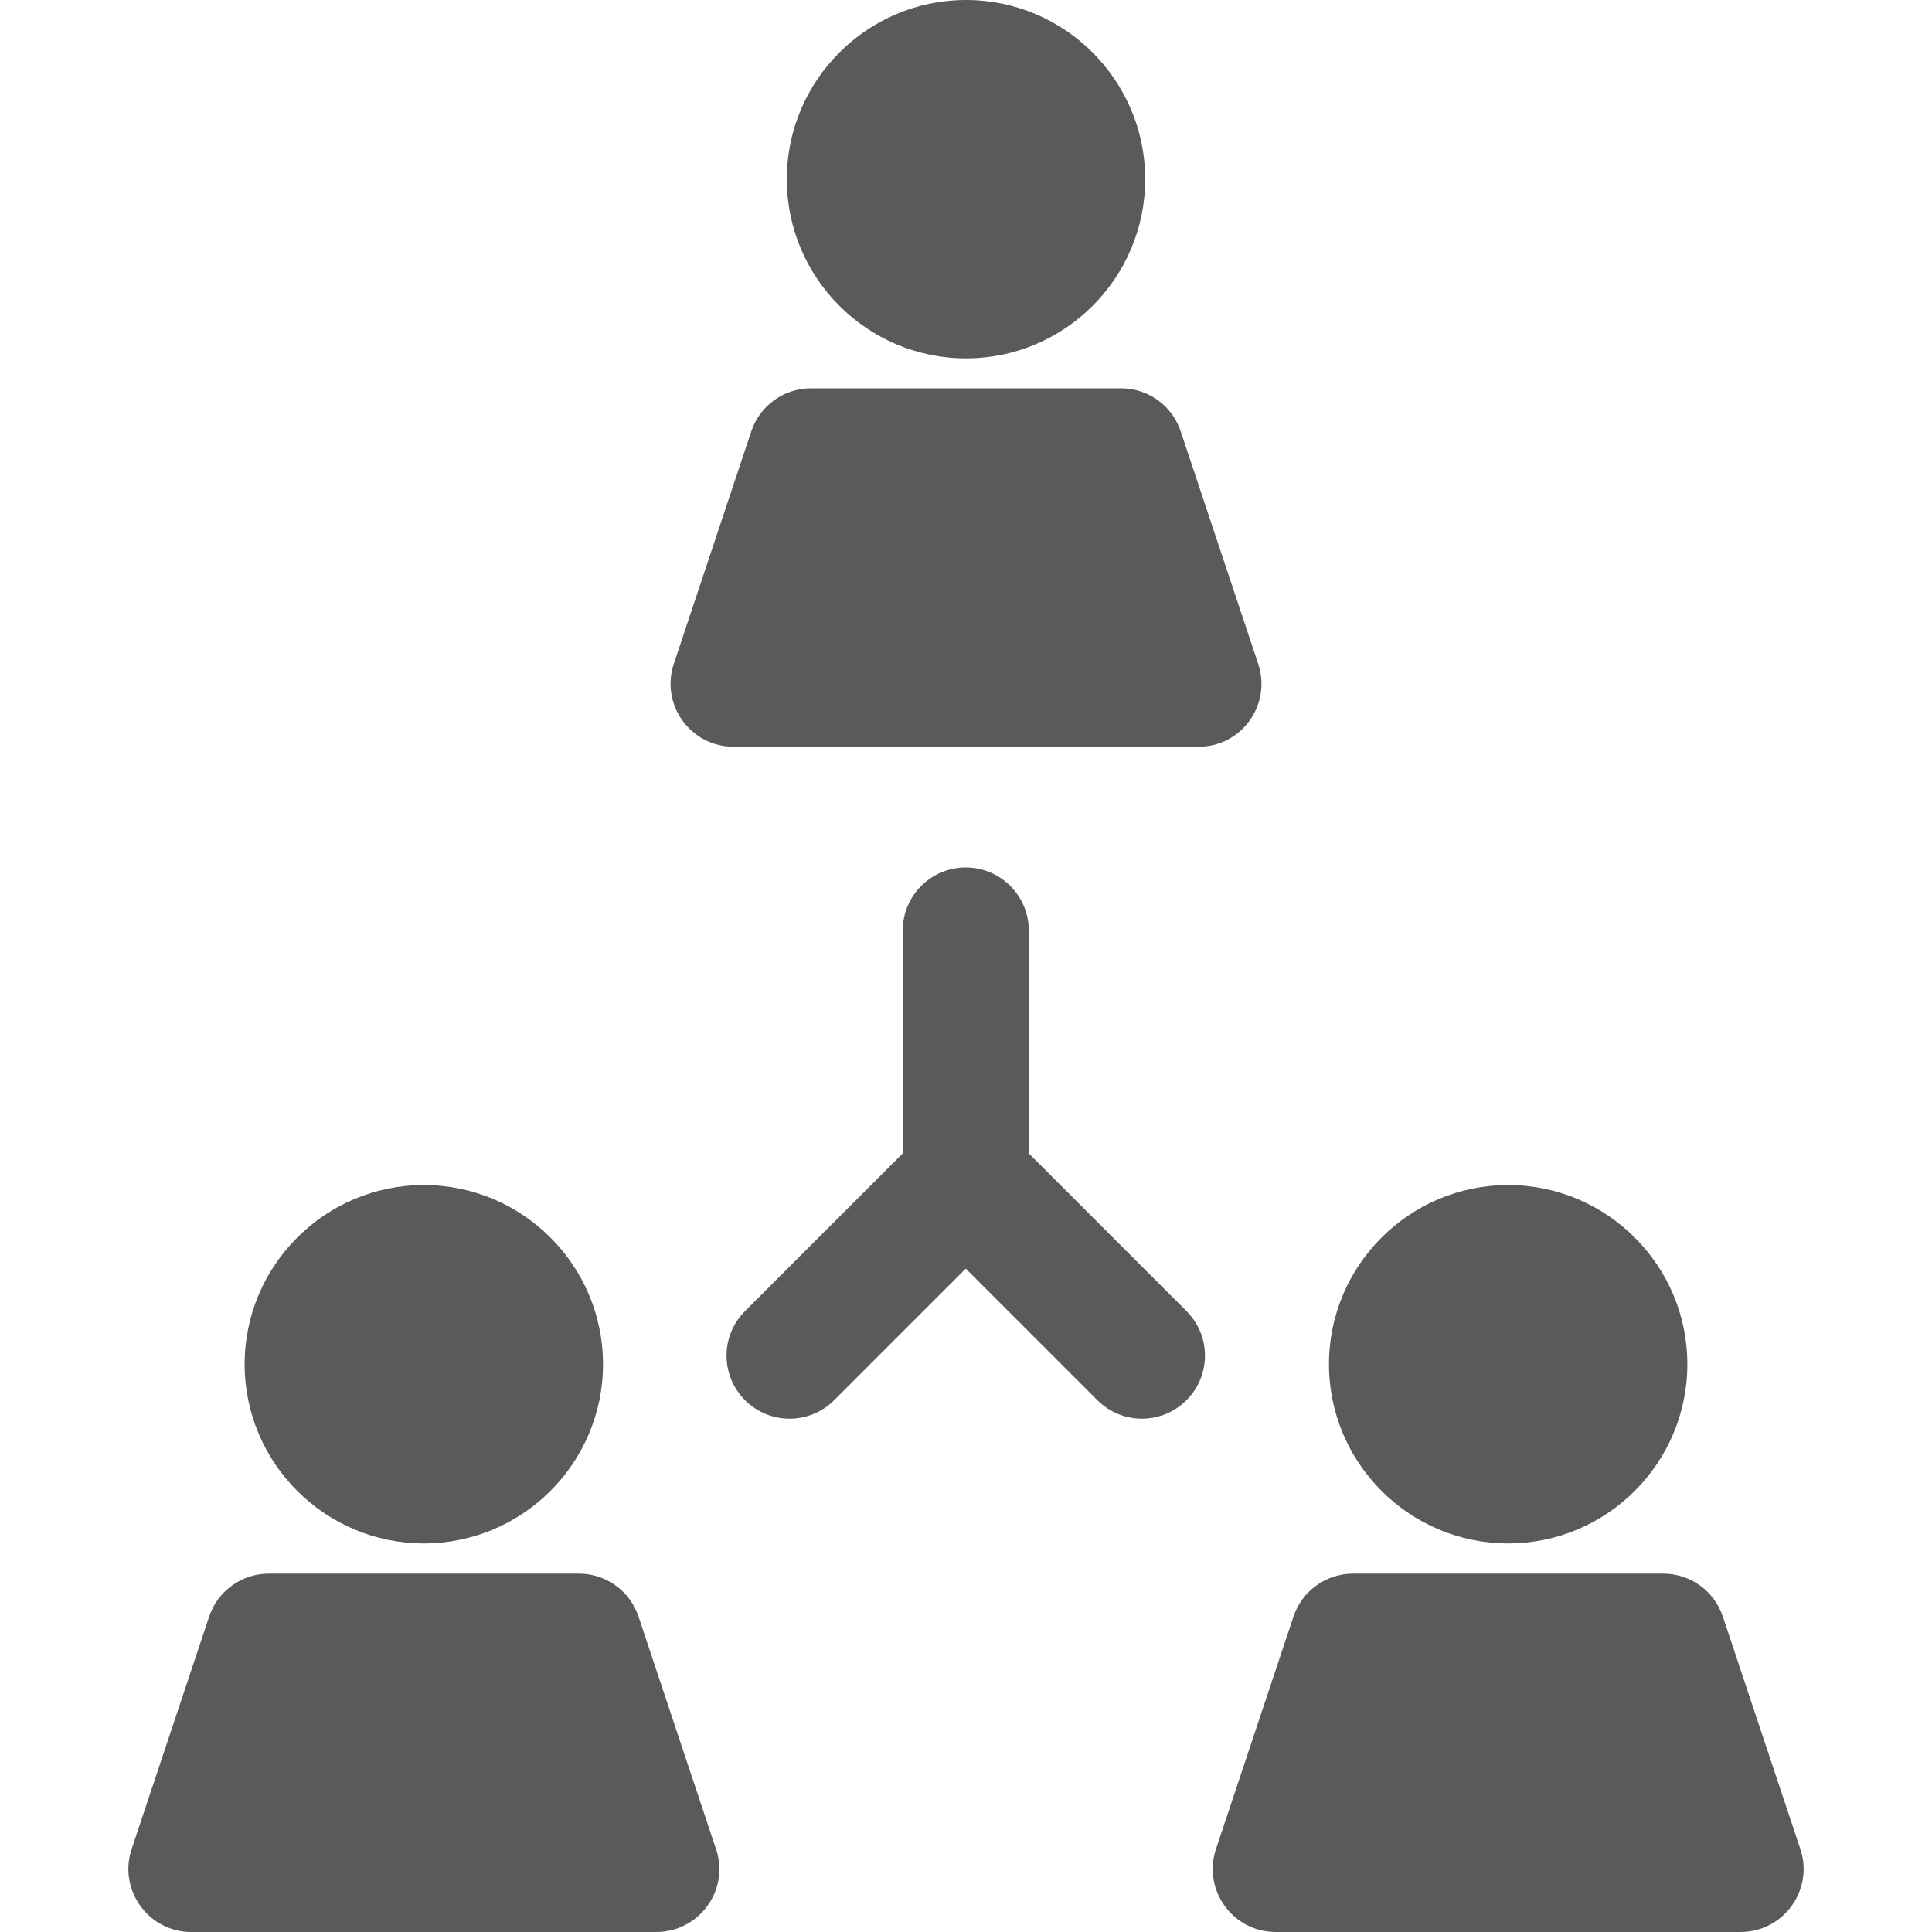 <?xml version="1.0" encoding="utf-8"?>
<!-- Generator: Adobe Illustrator 28.0.0, SVG Export Plug-In . SVG Version: 6.00 Build 0)  -->
<svg version="1.1" id="Layer_1" xmlns="http://www.w3.org/2000/svg" xmlns:xlink="http://www.w3.org/1999/xlink" x="0px" y="0px"
	 viewBox="0 0 800 800" style="enable-background:new 0 0 800 800;" xml:space="preserve">
<style type="text/css">
	.st0{fill:#5A5A5A;}
</style>
<g>
	<g>
		<path class="st0" d="M400,0c-40.9,0-74.2,33.3-74.2,74.2s33.3,74.2,74.2,74.2s74.2-33.3,74.2-74.2S440.9,0,400,0z"/>
	</g>
</g>
<g>
	<g>
		<path class="st0" d="M521,274.9l-32.1-96.3c-3.6-10.7-13.5-17.8-24.7-17.8H335.8c-11.2,0-21.2,7.2-24.7,17.8L279,274.9
			c-5.6,16.9,7,34.3,24.7,34.3h192.5C514.1,309.3,526.6,291.8,521,274.9z"/>
	</g>
</g>
<g>
	<g>
		<path class="st0" d="M175.5,490.7c-40.9,0-74.2,33.3-74.2,74.2c0,40.9,33.3,74.2,74.2,74.2s74.2-33.3,74.2-74.2
			C249.7,524,216.4,490.7,175.5,490.7z"/>
	</g>
</g>
<g>
	<g>
		<path class="st0" d="M296.5,765.7l-32.1-96.3c-3.6-10.7-13.5-17.8-24.7-17.8H111.3c-11.2,0-21.2,7.2-24.7,17.8l-32.1,96.3
			c-5.6,16.9,7,34.3,24.7,34.3h192.5C289.6,800,302.2,782.5,296.5,765.7z"/>
	</g>
</g>
<g>
	<g>
		<path class="st0" d="M624.5,490.7c-40.9,0-74.2,33.3-74.2,74.2c0,40.9,33.3,74.2,74.2,74.2c40.9,0,74.2-33.3,74.2-74.2
			C698.7,524,665.4,490.7,624.5,490.7z"/>
	</g>
</g>
<g>
	<g>
		<path class="st0" d="M745.5,765.7l-32.1-96.3c-3.6-10.7-13.5-17.8-24.7-17.8H560.3c-11.2,0-21.2,7.2-24.7,17.8l-32.1,96.3
			c-5.6,16.9,7,34.3,24.7,34.3h192.5C738.6,800,751.1,782.5,745.5,765.7z"/>
	</g>
</g>
<g>
	<g>
		<path class="st0" d="M491.3,542.9l-65.3-65.3v-92.3c0-14.4-11.7-26.1-26.1-26.1c-14.4,0-26.1,11.7-26.1,26.1v92.3l-65.3,65.3
			c-10.2,10.2-10.2,26.7,0,36.9c10.2,10.2,26.7,10.2,36.9,0l54.5-54.5l54.5,54.5c10.2,10.2,26.7,10.2,36.9,0
			C501.5,569.6,501.5,553.1,491.3,542.9z"/>
	</g>
</g>
</svg>
